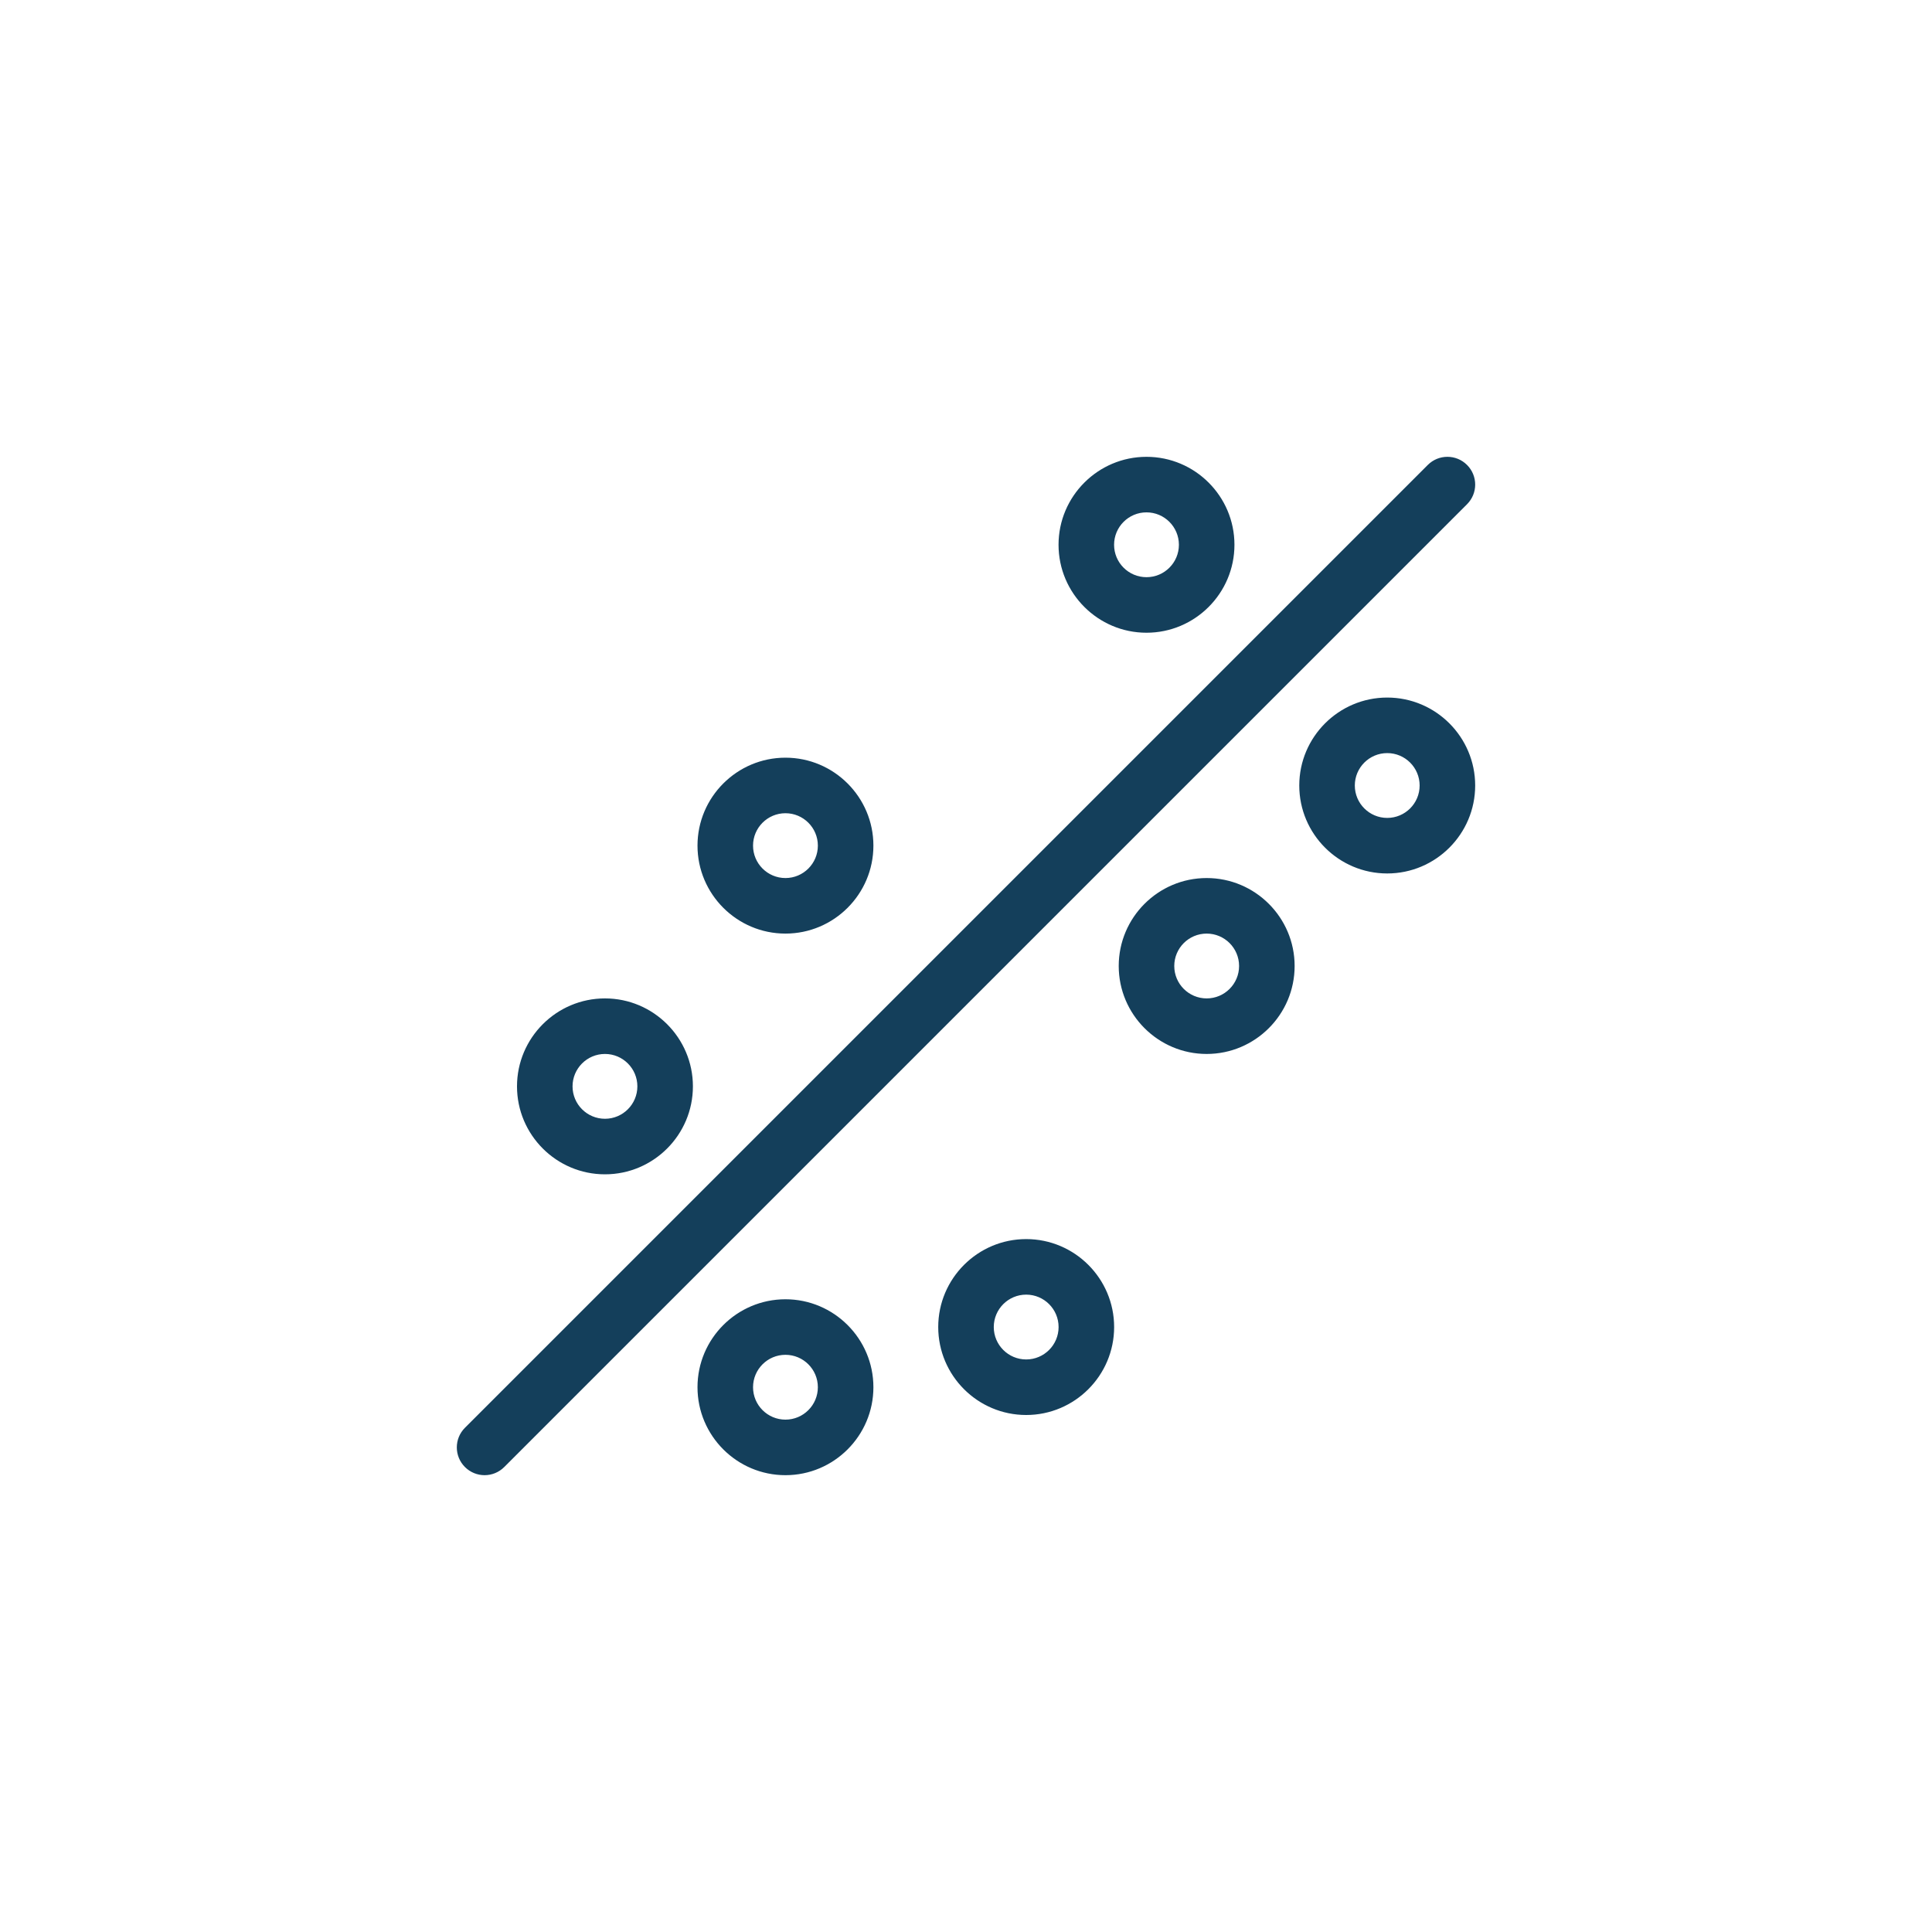 <svg xmlns="http://www.w3.org/2000/svg" xmlns:xlink="http://www.w3.org/1999/xlink" width="100" height="100" viewBox="0 0 100 100"><g><g transform="translate(50 50) scale(0.69 0.69) rotate(0) translate(-50 -50)" style="fill:#143f5b"><svg fill="#143f5b" xmlns="http://www.w3.org/2000/svg" xmlns:xlink="http://www.w3.org/1999/xlink" version="1.1" x="0px" y="0px" viewBox="0 0 48 48" enable-background="new 0 0 48 48" xml:space="preserve"><path d="M39.167,20.668c-1.746,0-3.167-1.421-3.167-3.167s1.421-3.167,3.167-3.167s3.167,1.421,3.167,3.167  S40.913,20.668,39.167,20.668z M39.167,16.334c-0.644,0-1.167,0.523-1.167,1.167s0.523,1.167,1.167,1.167s1.167-0.523,1.167-1.167  S39.811,16.334,39.167,16.334z M26.167,40.167C24.421,40.167,23,38.746,23,37s1.421-3.167,3.167-3.167s3.167,1.421,3.167,3.167  S27.913,40.167,26.167,40.167z M26.167,35.833C25.523,35.833,25,36.356,25,37s0.523,1.167,1.167,1.167s1.167-0.523,1.167-1.167  S26.811,35.833,26.167,35.833z M17.499,22.833c-1.746,0-3.167-1.421-3.167-3.167s1.421-3.167,3.167-3.167s3.167,1.421,3.167,3.167  S19.245,22.833,17.499,22.833z M17.499,18.499c-0.644,0-1.167,0.523-1.167,1.167s0.523,1.167,1.167,1.167s1.167-0.523,1.167-1.167  S18.143,18.499,17.499,18.499z M30.499,12c-1.746,0-3.167-1.421-3.167-3.167s1.421-3.167,3.167-3.167s3.167,1.421,3.167,3.167  S32.245,12,30.499,12z M30.499,7.666c-0.644,0-1.167,0.523-1.167,1.167S29.855,10,30.499,10s1.167-0.523,1.167-1.167  S31.143,7.666,30.499,7.666z M32.666,27.167c-1.746,0-3.167-1.421-3.167-3.167s1.421-3.167,3.167-3.167s3.167,1.421,3.167,3.167  S34.412,27.167,32.666,27.167z M32.666,22.833c-0.644,0-1.167,0.523-1.167,1.167s0.523,1.167,1.167,1.167s1.167-0.523,1.167-1.167  S33.31,22.833,32.666,22.833z M11,31.501c-1.746,0-3.167-1.421-3.167-3.167S9.254,25.167,11,25.167s3.167,1.421,3.167,3.167  S12.746,31.501,11,31.501z M11,27.167c-0.644,0-1.167,0.523-1.167,1.167s0.523,1.167,1.167,1.167s1.167-0.523,1.167-1.167  S11.644,27.167,11,27.167z M17.499,42.334c-1.746,0-3.167-1.421-3.167-3.167S15.753,36,17.499,36s3.167,1.421,3.167,3.167  S19.245,42.334,17.499,42.334z M17.499,38c-0.644,0-1.167,0.523-1.167,1.167s0.523,1.167,1.167,1.167s1.167-0.523,1.167-1.167  S18.143,38,17.499,38z M7.373,42.041L42.041,7.373c0.391-0.391,0.391-1.023,0-1.414s-1.023-0.391-1.414,0L5.959,40.627  c-0.391,0.391-0.391,1.023,0,1.414c0.195,0.195,0.451,0.293,0.707,0.293S7.178,42.236,7.373,42.041z"></path></svg></g></g></svg>